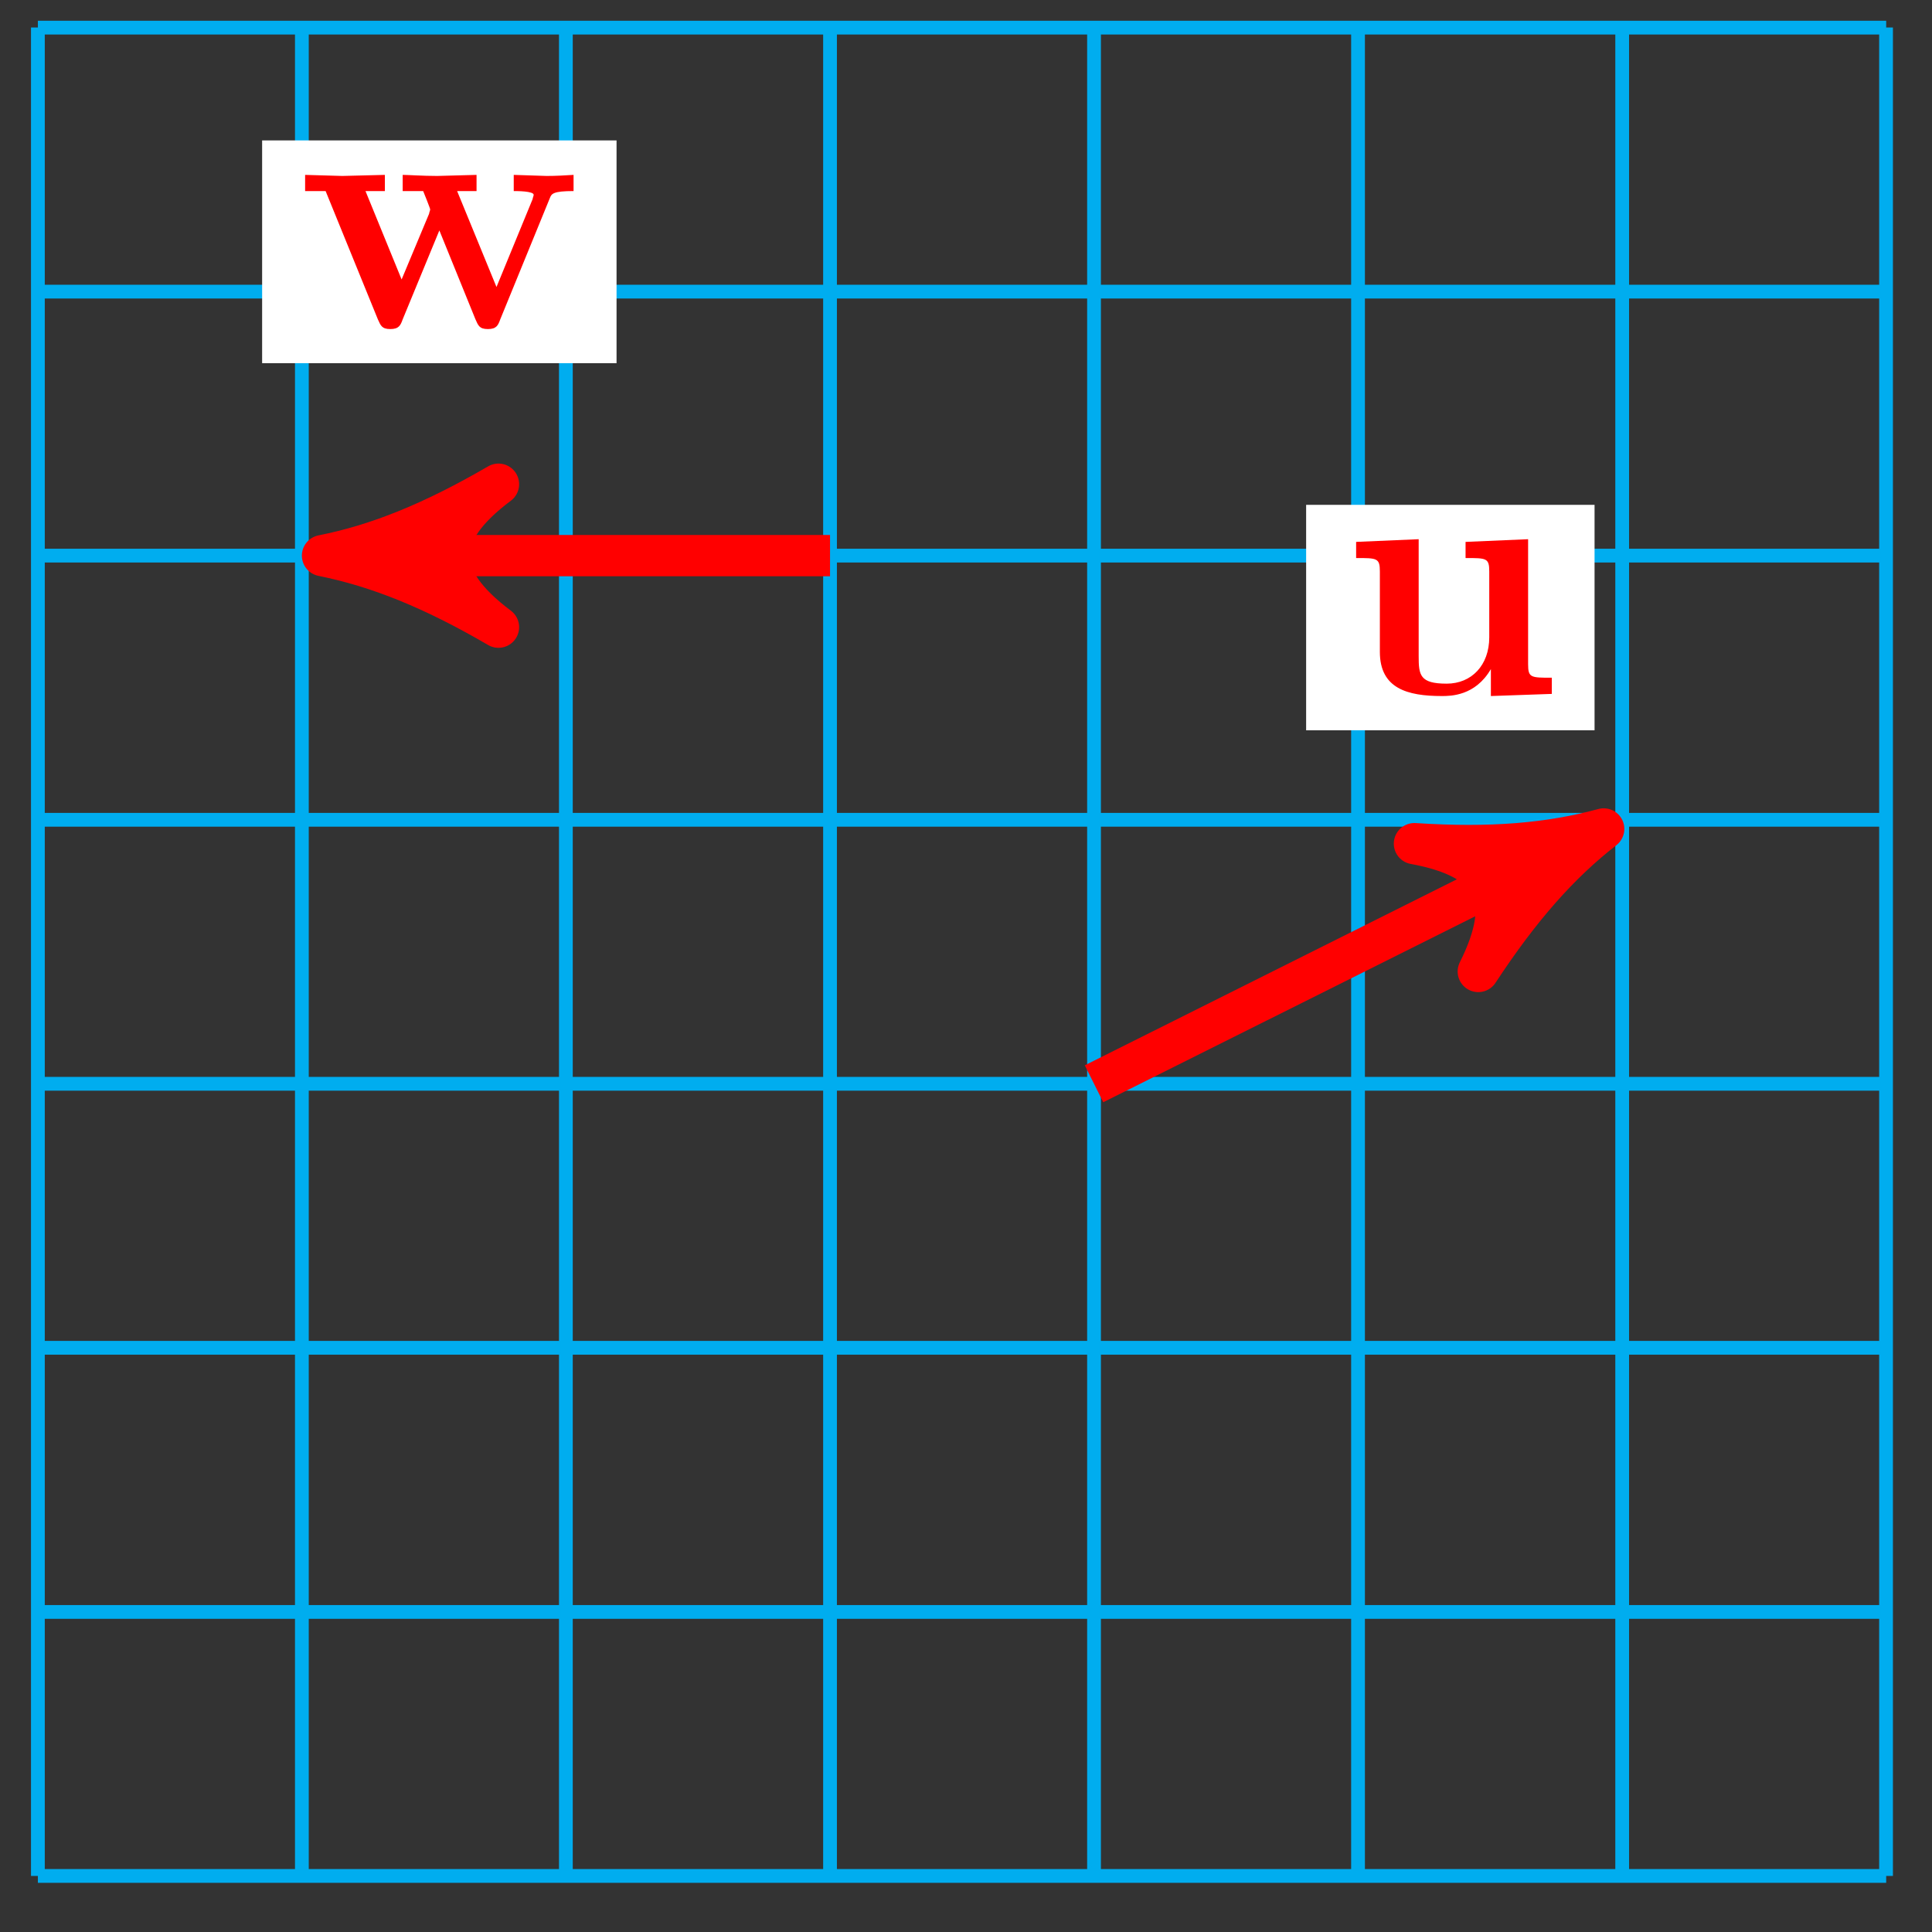 <?xml version="1.0" encoding="UTF-8"?>
<svg xmlns="http://www.w3.org/2000/svg" xmlns:xlink="http://www.w3.org/1999/xlink" width="56pt" height="56pt" viewBox="0 0 56 56" version="1.1">
<rect x="0" y="0" width="56" height="56" fill="#333333" stroke="none"/>
<defs>
<g>
<symbol overflow="visible" id="glyph0-0">
<path style="stroke:none;" d=""/>
</symbol>
<symbol overflow="visible" id="glyph0-1">
<path style="stroke:none;" d="M 6.125 0 L 6.125 -0.469 C 5.516 -0.469 5.438 -0.469 5.438 -0.859 L 5.438 -4.484 L 3.625 -4.406 L 3.625 -3.938 C 4.234 -3.938 4.312 -3.938 4.312 -3.547 L 4.312 -1.641 C 4.312 -0.828 3.797 -0.297 3.078 -0.297 C 2.297 -0.297 2.266 -0.547 2.266 -1.094 L 2.266 -4.484 L 0.453 -4.406 L 0.453 -3.938 C 1.062 -3.938 1.141 -3.938 1.141 -3.547 L 1.141 -1.219 C 1.141 -0.156 1.938 0.062 2.938 0.062 C 3.188 0.062 3.906 0.062 4.359 -0.719 L 4.359 0.062 Z M 6.125 0 "/>
</symbol>
<symbol overflow="visible" id="glyph0-2">
<path style="stroke:none;" d="M 8.031 -3.953 L 8.031 -4.422 C 7.797 -4.406 7.5 -4.391 7.25 -4.391 L 6.297 -4.422 L 6.297 -3.953 C 6.391 -3.953 6.875 -3.953 6.875 -3.844 C 6.875 -3.812 6.844 -3.75 6.844 -3.719 L 5.797 -1.172 L 4.656 -3.953 L 5.219 -3.953 L 5.219 -4.422 L 4.078 -4.391 C 3.656 -4.391 3.234 -4.422 3.078 -4.422 L 3.078 -3.953 L 3.672 -3.953 C 3.875 -3.453 3.875 -3.422 3.875 -3.422 C 3.875 -3.391 3.844 -3.328 3.844 -3.297 L 3.047 -1.391 L 2 -3.953 L 2.562 -3.953 L 2.562 -4.422 L 1.328 -4.391 L 0.25 -4.422 L 0.25 -3.953 L 0.844 -3.953 L 2.359 -0.234 C 2.438 -0.062 2.469 0.047 2.719 0.047 C 2.969 0.047 3.016 -0.062 3.078 -0.234 L 4.141 -2.812 L 5.188 -0.234 C 5.266 -0.062 5.297 0.047 5.547 0.047 C 5.797 0.047 5.844 -0.062 5.906 -0.234 L 7.344 -3.75 C 7.391 -3.875 7.438 -3.953 8.031 -3.953 Z M 8.031 -3.953 "/>
</symbol>
</g>
</defs>
<g id="surface1">
<path style="fill:none;stroke-width:0.399;stroke-linecap:butt;stroke-linejoin:miter;stroke:rgb(0%,67.839%,93.729%);stroke-opacity:1;stroke-miterlimit:10;" d="M 0.002 0 L 53.576 0 M 0.002 7.652 L 53.576 7.652 M 0.002 15.309 L 53.576 15.309 M 0.002 22.961 L 53.576 22.961 M 0.002 30.613 L 53.576 30.613 M 0.002 38.27 L 53.576 38.27 M 0.002 45.922 L 53.576 45.922 M 0.002 53.574 L 53.576 53.574 M 0.002 0 L 0.002 53.578 M 7.654 0 L 7.654 53.578 M 15.306 0 L 15.306 53.578 M 22.963 0 L 22.963 53.578 M 30.615 0 L 30.615 53.578 M 38.267 0 L 38.267 53.578 M 45.924 0 L 45.924 53.578 M 53.572 0 L 53.572 53.578 " transform="matrix(1,0,0,-1,1.096,54.375)"/>
<path style="fill:none;stroke-width:1.196;stroke-linecap:butt;stroke-linejoin:miter;stroke:rgb(100%,0%,0%);stroke-opacity:1;stroke-miterlimit:10;" d="M 30.615 22.961 L 44.248 29.777 " transform="matrix(1,0,0,-1,1.096,54.375)"/>
<path style="fill-rule:nonzero;fill:rgb(100%,0%,0%);fill-opacity:1;stroke-width:1.196;stroke-linecap:butt;stroke-linejoin:round;stroke:rgb(100%,0%,0%);stroke-opacity:1;stroke-miterlimit:10;" d="M 1.275 -0 C -0.317 0.319 -1.912 0.955 -3.825 2.073 C -1.914 0.637 -1.914 -0.638 -3.827 -2.071 C -1.912 -0.958 -0.317 -0.318 1.275 -0 Z M 1.275 -0 " transform="matrix(0.894,-0.447,-0.447,-0.894,45.344,24.597)"/>
<path style=" stroke:none;fill-rule:nonzero;fill:rgb(100%,100%,100%);fill-opacity:1;" d="M 37.859 21.168 L 46.219 21.168 L 46.219 14.633 L 37.859 14.633 Z M 37.859 21.168 "/>
<g style="fill:rgb(100%,0%,0%);fill-opacity:1;">
  <use xlink:href="#glyph0-1" x="38.855" y="20.113"/>
</g>
<path style="fill:none;stroke-width:1.196;stroke-linecap:butt;stroke-linejoin:miter;stroke:rgb(100%,0%,0%);stroke-opacity:1;stroke-miterlimit:10;" d="M 22.963 38.27 L 9.525 38.27 " transform="matrix(1,0,0,-1,1.096,54.375)"/>
<path style="fill-rule:nonzero;fill:rgb(100%,0%,0%);fill-opacity:1;stroke-width:1.196;stroke-linecap:butt;stroke-linejoin:round;stroke:rgb(100%,0%,0%);stroke-opacity:1;stroke-miterlimit:10;" d="M 1.274 -0.001 C -0.32 0.32 -1.913 0.956 -3.827 2.073 C -1.913 0.636 -1.913 -0.637 -3.827 -2.071 C -1.913 -0.958 -0.32 -0.317 1.274 -0.001 Z M 1.274 -0.001 " transform="matrix(-1,0,0,1,10.622,16.106)"/>
<path style=" stroke:none;fill-rule:nonzero;fill:rgb(100%,100%,100%);fill-opacity:1;" d="M 7.598 10.527 L 17.871 10.527 L 17.871 4.07 L 7.598 4.07 Z M 7.598 10.527 "/>
<g style="fill:rgb(100%,0%,0%);fill-opacity:1;">
  <use xlink:href="#glyph0-2" x="8.594" y="9.491"/>
</g>
</g>
</svg>
